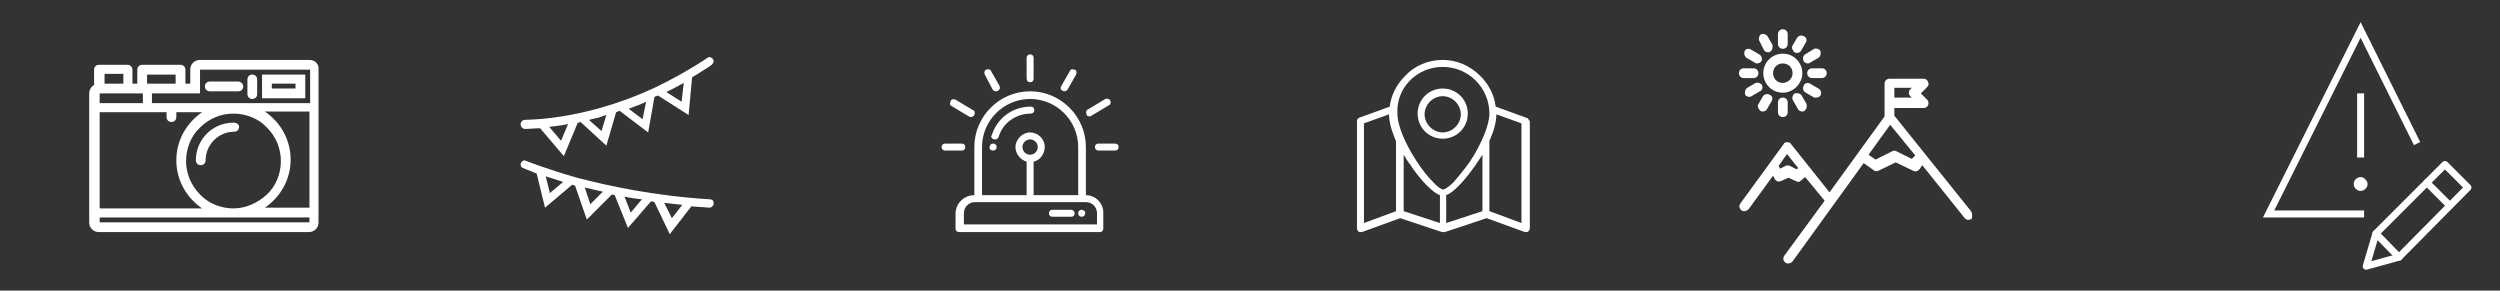 <?xml version="1.0" encoding="utf-8"?>
<!-- Generator: Adobe Illustrator 19.2.0, SVG Export Plug-In . SVG Version: 6.00 Build 0)  -->
<svg version="1.1" id="Layer_1" xmlns="http://www.w3.org/2000/svg" xmlns:xlink="http://www.w3.org/1999/xlink" x="0px" y="0px"
	 viewBox="0 0 358.7 41.7" style="enable-background:new 0 0 358.7 41.7;" xml:space="preserve">
<rect x="0" y="0" width="358.7" height="41.7" fill="#333333" stroke="none"/>
<style type="text/css">
	.st0{fill:#FFFFFF;}
	.st1{fill:none;stroke:#FFFFFF;stroke-miterlimit:10;}
	.st2{fill:none;stroke:#FFFFFF;stroke-linecap:round;stroke-linejoin:round;stroke-miterlimit:10;}
</style>
<g>
	<g>
		<path class="st0" d="M274.3,22.8l-2.2-1.1c-0.2-0.1-0.4-0.1-0.6,0l-2.4,1.2l-1-0.7l3.1-4.3l3.6,4.4L274.3,22.8L274.3,22.8z
			 M274.1,13.8l0.2,0.2h-2.5v-1.4h2.5l-0.2,0.2C273.8,13.1,273.8,13.5,274.1,13.8L274.1,13.8z M257.8,24.3l-1-0.5
			c-0.2-0.1-0.4-0.1-0.6,0l-0.8,0.4l-0.2-0.4l1.2-1.7l1.6,2L257.8,24.3L257.8,24.3z M282.8,30.3l-11-13.7v-1.1h4.2h0
			c0.4,0,0.7-0.3,0.7-0.7c0-0.2-0.1-0.4-0.2-0.5l-0.9-0.9l0.9-0.9c0.2-0.2,0.3-0.5,0.1-0.8c-0.1-0.3-0.4-0.4-0.6-0.4h-4.9
			c-0.4,0-0.7,0.3-0.7,0.7v2.8v1.9l-7.9,10.9l-5.5-6.9c-0.1-0.2-0.3-0.3-0.6-0.3s-0.4,0.1-0.5,0.3l-6.2,8.5c-0.2,0.3-0.2,0.7,0.2,1
			c0.1,0.1,0.3,0.1,0.4,0.1c0.2,0,0.4-0.1,0.6-0.3l3.5-4.8l0.2,0.4c0.1,0.2,0.2,0.3,0.4,0.4c0.2,0.1,0.4,0,0.5,0l1.1-0.5l1.1,0.5
			c0.1,0,0.2,0.1,0.3,0.1c0.2,0,0.3-0.1,0.4-0.2l0.6-0.5l2.8,3.4l-5.8,7.9c-0.2,0.3-0.2,0.7,0.2,1c0.1,0.1,0.3,0.1,0.4,0.1
			c0.2,0,0.4-0.1,0.6-0.3l10.2-14.1l1.4,1c0.2,0.2,0.5,0.2,0.7,0.1l2.5-1.2l2.5,1.2c0.1,0,0.2,0.1,0.3,0.1c0.2,0,0.4-0.1,0.6-0.3
			l0.4-0.6l6.1,7.6c0.2,0.3,0.7,0.3,1,0.1C283,31,283,30.6,282.8,30.3L282.8,30.3z"/>
	</g>
	<path class="st0" d="M255.8,11.9c-0.8,0-1.4-0.6-1.4-1.4s0.6-1.4,1.4-1.4c0.8,0,1.4,0.6,1.4,1.4S256.5,11.9,255.8,11.9L255.8,11.9z
		 M258.6,10.5c0-1.5-1.2-2.8-2.8-2.8c-1.5,0-2.8,1.2-2.8,2.8c0,1.5,1.2,2.8,2.8,2.8C257.3,13.3,258.6,12,258.6,10.5L258.6,10.5z"/>
	<path class="st0" d="M255.8,7c0.4,0,0.7-0.3,0.7-0.7V4.9c0-0.4-0.3-0.7-0.7-0.7c-0.4,0-0.7,0.3-0.7,0.7v1.4
		C255.1,6.7,255.4,7,255.8,7L255.8,7z"/>
	<path class="st0" d="M255.1,14.7v1.4c0,0.4,0.3,0.7,0.7,0.7c0.4,0,0.7-0.3,0.7-0.7v-1.4c0-0.4-0.3-0.7-0.7-0.7
		C255.4,14,255.1,14.3,255.1,14.7L255.1,14.7z"/>
	<path class="st0" d="M253.1,7.2c0.1,0.2,0.4,0.3,0.6,0.3c0.1,0,0.2,0,0.3-0.1c0.3-0.2,0.4-0.6,0.3-1l-0.7-1.2
		c-0.2-0.3-0.6-0.4-0.9-0.3c-0.3,0.2-0.4,0.6-0.3,0.9L253.1,7.2L253.1,7.2z"/>
	<path class="st0" d="M258,15.7c0.1,0.2,0.4,0.3,0.6,0.3c0.1,0,0.2,0,0.3-0.1c0.3-0.2,0.4-0.6,0.3-1l-0.7-1.2
		c-0.2-0.3-0.6-0.4-1-0.3c-0.3,0.2-0.4,0.6-0.3,0.9L258,15.7L258,15.7z"/>
	<path class="st0" d="M250.6,8.3l1.2,0.7c0.1,0.1,0.2,0.1,0.3,0.1c0.2,0,0.5-0.1,0.6-0.3c0.2-0.3,0.1-0.8-0.3-1l-1.2-0.7
		c-0.3-0.2-0.8-0.1-0.9,0.3C250.2,7.7,250.3,8.1,250.6,8.3L250.6,8.3z"/>
	<path class="st0" d="M260.6,14c0.2,0,0.5-0.1,0.6-0.3c0.2-0.3,0.1-0.8-0.3-1l-1.2-0.7c-0.3-0.2-0.8-0.1-0.9,0.3
		c-0.2,0.3-0.1,0.8,0.3,1l1.2,0.7C260.4,14,260.5,14,260.6,14L260.6,14z"/>
	<path class="st0" d="M250.2,11.2h1.4c0.4,0,0.7-0.3,0.7-0.7c0-0.4-0.3-0.7-0.7-0.7h-1.4c-0.4,0-0.7,0.3-0.7,0.7
		C249.5,10.9,249.8,11.2,250.2,11.2L250.2,11.2z"/>
	<path class="st0" d="M260,9.8c-0.4,0-0.7,0.3-0.7,0.7c0,0.4,0.3,0.7,0.7,0.7h1.4l0,0c0.4,0,0.7-0.3,0.7-0.7c0-0.4-0.3-0.7-0.7-0.7
		L260,9.8L260,9.8L260,9.8L260,9.8z"/>
	<path class="st0" d="M252.8,12.2c-0.2-0.3-0.6-0.4-0.9-0.3l-1.2,0.7c-0.3,0.2-0.4,0.6-0.3,1c0.1,0.2,0.4,0.3,0.6,0.3
		c0.1,0,0.2,0,0.3-0.1l1.2-0.7C252.8,13,253,12.6,252.8,12.2L252.8,12.2z"/>
	<path class="st0" d="M258.8,8.8c0.1,0.2,0.4,0.3,0.6,0.3c0.1,0,0.2,0,0.3-0.1l1.2-0.7c0.3-0.2,0.4-0.6,0.3-1
		c-0.2-0.3-0.6-0.4-0.9-0.3L259,7.8C258.7,8,258.6,8.4,258.8,8.8L258.8,8.8z"/>
	<path class="st0" d="M252.6,15.9c0.1,0.1,0.2,0.1,0.3,0.1c0.2,0,0.5-0.1,0.6-0.3l0.7-1.2c0.2-0.3,0.1-0.8-0.3-0.9
		c-0.3-0.2-0.8-0.1-1,0.3l-0.7,1.2C252.2,15.3,252.3,15.7,252.6,15.9L252.6,15.9z"/>
	<path class="st0" d="M257.5,7.5c0.1,0.1,0.2,0.1,0.3,0.1c0.2,0,0.5-0.1,0.6-0.3l0.7-1.2c0.2-0.3,0.1-0.8-0.3-0.9
		c-0.3-0.2-0.8-0.1-1,0.3l-0.7,1.2C257.1,6.9,257.2,7.3,257.5,7.5L257.5,7.5z"/>
</g>
<g>
	<path class="st0" d="M21.8,14.8v-1.4h5.5h1.4V12V10h15.8v3.4v1.4L21.8,14.8L21.8,14.8z M44.4,31.9H14.3v-0.7h30.1L44.4,31.9
		L44.4,31.9z M33.5,29.9c-1.8,0-3.6-0.7-4.8-2c-1.3-1.3-2-3-2-4.8c0-1.8,0.7-3.6,2-4.8c1.3-1.3,3-2,4.8-2c1.8,0,3.6,0.7,4.8,2
		c1.3,1.3,2,3,2,4.8c0,1.8-0.7,3.6-2,4.8C37,29.1,35.3,29.9,33.5,29.9L33.5,29.9z M44.4,17.5v12.3H38c2.2-1.5,3.7-4,3.7-6.9
		s-1.5-5.4-3.7-6.9h6.4V17.5L44.4,17.5L44.4,17.5z M23.9,16.8c0,0.4,0.3,0.7,0.7,0.7c0.4,0,0.7-0.3,0.7-0.7v-0.7h3.7
		c-2.2,1.5-3.7,4-3.7,6.9s1.5,5.4,3.7,6.9H14.3V17.5v-1.4h9.6V16.8L23.9,16.8L23.9,16.8z M14.3,13.4h6.2v1.4h-6.2V13.4L14.3,13.4z
		 M17.7,10.7V12H15v-1.4H17.7L17.7,10.7z M21.1,10.7h4.1V12h-4.1V10.7L21.1,10.7z M44.4,8.6H28.7c-0.8,0-1.4,0.6-1.4,1.4V12h-0.7V10
		c0-0.4-0.3-0.7-0.7-0.7h-5.5c-0.4,0-0.7,0.3-0.7,0.7V12h-0.7V10c0-0.4-0.3-0.7-0.7-0.7h-4.1c-0.4,0-0.7,0.3-0.7,0.7v2.2
		c-0.4,0.2-0.7,0.7-0.7,1.2v1.4v3.4v7.5v5.5v0.7c0,0.8,0.6,1.4,1.4,1.4h30.1c0.8,0,1.4-0.6,1.4-1.4v-0.7v-5.5v-7.5v-3.4v-1.4V10
		C45.8,9.2,45.2,8.6,44.4,8.6L44.4,8.6z"/>
	<path class="st0" d="M34.2,11.7h-4.1c-0.4,0-0.7,0.3-0.7,0.7c0,0.4,0.3,0.7,0.7,0.7h4.1c0.4,0,0.7-0.3,0.7-0.7
		C34.9,12,34.5,11.7,34.2,11.7L34.2,11.7z"/>
	<path class="st0" d="M36.2,10.7c-0.4,0-0.7,0.3-0.7,0.7v2.1c0,0.4,0.3,0.7,0.7,0.7c0.4,0,0.7-0.3,0.7-0.7v-2.1
		C36.9,11,36.6,10.7,36.2,10.7L36.2,10.7z"/>
	<path class="st0" d="M39,12h3.4v0.7H39V12L39,12z M37.6,14.1h6.2v-3.4h-6.2V14.1L37.6,14.1z"/>
	<path class="st0" d="M33.5,17.6L33.5,17.6L33.5,17.6c-3,0-5.4,2.4-5.4,5.4l0,0l0,0c0,0.4,0.3,0.7,0.7,0.7s0.7-0.3,0.7-0.7l0,0l0,0
		c0-2.2,1.8-4.1,4.1-4.1l0,0l0,0c0.4,0,0.7-0.3,0.7-0.7S33.9,17.6,33.5,17.6L33.5,17.6z"/>
</g>
<g>
	<g>
		<path class="st0" d="M96.4,31.3l-1.1-2.2c0.8,0.1,1.7,0.2,2.6,0.3L96.4,31.3L96.4,31.3z M90.5,30.5l-0.9-2.3
			c0.8,0.2,1.6,0.3,2.5,0.4L90.5,30.5L90.5,30.5z M84.7,29.3l-0.8-2.4c0.8,0.2,1.7,0.4,2.6,0.6L84.7,29.3L84.7,29.3z M78.9,27.7
			l-0.6-2.4c0.7,0.2,1.5,0.5,2.5,0.8L78.9,27.7L78.9,27.7z M101.9,28.6L101.9,28.6c-8.2-0.5-14.9-2-19.1-3.1
			c-4.6-1.3-7.2-2.4-7.3-2.4l0,0v0c-0.1,0-0.2-0.1-0.2-0.1c-0.3,0-0.6,0.3-0.6,0.6c0,0.2,0.1,0.4,0.3,0.5v0c0.1,0,0.7,0.3,2,0.8
			l1.2,4.9l3.9-3.3c0.1,0,0.2,0.1,0.3,0.1c0,0,0.1,0,0.1,0l1.7,4.9l3.6-3.6c0.1,0,0.3,0.1,0.4,0.1l1.9,4.7l3.3-3.8
			c0.2,0,0.3,0,0.5,0.1l2.2,4.6l3.1-4c0.8,0.1,1.7,0.1,2.6,0.2v0c0,0,0,0,0,0c0.3,0,0.6-0.3,0.6-0.6
			C102.4,28.8,102.2,28.6,101.9,28.6L101.9,28.6z"/>
	</g>
	<path class="st0" d="M87,16.5l-0.7,2.3l-1.8-1.6c0.4-0.1,0.8-0.2,1.3-0.3C86.2,16.8,86.6,16.6,87,16.5L87,16.5z M97.8,14.6
		l-2.2-1.4c0.9-0.4,1.7-0.9,2.5-1.3L97.8,14.6L97.8,14.6z M92.2,17.1l-2-1.5c0.8-0.3,1.7-0.6,2.5-1L92.2,17.1L92.2,17.1z M80.5,20.2
		l-1.7-2c0.9-0.1,1.8-0.2,2.7-0.4L80.5,20.2L80.5,20.2z M75.3,18.5C75.3,18.5,75.3,18.5,75.3,18.5L75.3,18.5c0.7,0,1.5-0.1,2.2-0.1
		l3.4,4l2-4.8c0.1,0,0.2,0,0.4-0.1l3.7,3.4l1.4-4.8c0.2-0.1,0.3-0.1,0.5-0.2l4.1,3.1l0.9-5.1c0.2-0.1,0.3-0.1,0.5-0.2l0,0l4.4,2.8
		l0.5-5.4c1.8-1.1,2.9-1.8,2.9-1.9h0c0.1-0.1,0.2-0.3,0.2-0.4c0-0.3-0.3-0.6-0.6-0.6c-0.1,0-0.2,0-0.3,0.1l0,0c0,0-3,2.1-7.6,4.3
		c-4.3,2-11.1,4.4-18.6,4.6l0,0c-0.3,0-0.6,0.3-0.6,0.6C74.7,18.2,75,18.5,75.3,18.5L75.3,18.5z"/>
</g>
<g>
	<path class="st0" d="M218.3,32l-4.6-1.7V20.2c0-0.1,0.1-0.2,0.1-0.2c0.6-1.4,0.9-2.6,0.9-3.6l3.6,1.3L218.3,32L218.3,32z M207.5,32
		v-4c1.6-0.6,3.7-3.6,4.2-4.3c0.3-0.5,0.7-1,1-1.5v8.1L207.5,32L207.5,32z M201.4,30.3v-8.1c0.3,0.5,0.6,1,1,1.5
		c0.4,0.7,2.6,3.7,4.2,4.3v4L201.4,30.3L201.4,30.3z M195.7,32V17.7l3.6-1.3c0,1,0.3,2.2,0.9,3.6c0,0.1,0.1,0.2,0.1,0.2v10.1
		L195.7,32L195.7,32z M207,9.6c3.7,0,6.7,3,6.7,6.7c0,1.6-1.1,4.3-2.8,6.9c-0.8,1.1-1.6,2.1-2.3,2.9c-1,1-1.5,1.1-1.5,1.1
		c0,0-0.5,0-1.5-1.1c-0.7-0.7-1.6-1.8-2.3-2.9c-1.7-2.6-2.8-5.2-2.8-6.9C200.3,12.6,203.3,9.6,207,9.6L207,9.6z M219,16.9l-4.4-1.6
		c-0.2-1.7-1-3.2-2.2-4.4c-1.5-1.5-3.4-2.3-5.4-2.3c-2.1,0-4,0.8-5.4,2.3c-1.2,1.2-2,2.7-2.2,4.4l-4.4,1.6c-0.2,0.1-0.3,0.3-0.3,0.5
		v15.4c0,0.2,0.1,0.3,0.2,0.4c0.1,0.1,0.2,0.1,0.3,0.1c0.1,0,0.1,0,0.2,0l5.5-2l6,2c0,0,0,0,0,0c0.1,0,0.1,0,0.2,0l0,0l0,0
		c0.1,0,0.1,0,0.2,0l6-2l5.5,2c0.1,0,0.1,0,0.2,0c0.1,0,0.2,0,0.3-0.1c0.1-0.1,0.2-0.3,0.2-0.4V17.4C219.3,17.1,219.2,16.9,219,16.9
		L219,16.9z"/>
	<path class="st0" d="M207,13.8c1.4,0,2.6,1.2,2.6,2.6s-1.2,2.6-2.6,2.6s-2.6-1.2-2.6-2.6S205.6,13.8,207,13.8L207,13.8z M207,19.9
		c2,0,3.6-1.6,3.6-3.6s-1.6-3.6-3.6-3.6c-2,0-3.6,1.6-3.6,3.6C203.4,18.3,205,19.9,207,19.9L207,19.9z"/>
</g>
<g>
	<path class="st0" d="M157.4,32.2h-19.1v-1.6c0-0.9,0.7-1.6,1.6-1.6h15.9c0.9,0,1.6,0.7,1.6,1.6L157.4,32.2L157.4,32.2L157.4,32.2z
		 M147.8,22.2c-0.6,0-1.1-0.5-1.1-1.1s0.5-1.1,1.1-1.1s1.1,0.5,1.1,1.1S148.4,22.2,147.8,22.2L147.8,22.2z M147.8,14.2
		c3.8,0,6.9,3.1,6.9,6.9V28h-6.4v-4.8c0.9-0.2,1.6-1.1,1.6-2.1c0-1.2-1-2.1-2.1-2.1s-2.1,1-2.1,2.1c0,1,0.7,1.8,1.6,2.1V28h-6.4
		v-6.9C140.9,17.3,144,14.2,147.8,14.2L147.8,14.2z M155.8,28v-6.9c0-4.4-3.6-8-8-8s-8,3.6-8,8V28c-1.5,0-2.7,1.2-2.7,2.7v2.1
		c0,0.3,0.2,0.5,0.5,0.5h20.2c0.3,0,0.5-0.2,0.5-0.5v-2.1C158.4,29.2,157.2,28,155.8,28L155.8,28z"/>
	<path class="st0" d="M138.5,21.1c0-0.3-0.2-0.5-0.5-0.5h-2.4c-0.3,0-0.5,0.2-0.5,0.5c0,0.3,0.2,0.5,0.5,0.5h2.4
		C138.3,21.6,138.5,21.4,138.5,21.1L138.5,21.1z"/>
	<path class="st0" d="M142.4,12.8c0.1,0.2,0.3,0.3,0.5,0.3c0.1,0,0.2,0,0.3-0.1c0.3-0.1,0.3-0.5,0.2-0.7l-1.2-2.1
		c-0.1-0.3-0.5-0.3-0.7-0.2c-0.3,0.1-0.3,0.5-0.2,0.7L142.4,12.8L142.4,12.8z"/>
	<path class="st0" d="M147.8,11.8c0.3,0,0.5-0.2,0.5-0.5V8.3c0-0.3-0.2-0.5-0.5-0.5s-0.5,0.2-0.5,0.5v2.9
		C147.3,11.6,147.5,11.8,147.8,11.8L147.8,11.8z"/>
	<path class="st0" d="M136.5,15.2l2.5,1.5c0.1,0,0.2,0.1,0.3,0.1c0.2,0,0.4-0.1,0.5-0.3c0.1-0.3,0.1-0.6-0.2-0.7l-2.5-1.5
		c-0.3-0.1-0.6-0.1-0.7,0.2S136.2,15,136.5,15.2L136.5,15.2z"/>
	<path class="st0" d="M156.3,16.7c0.1,0,0.2,0,0.3-0.1l2.5-1.5c0.3-0.1,0.3-0.5,0.2-0.7s-0.5-0.3-0.7-0.2l-2.5,1.5
		c-0.3,0.1-0.3,0.5-0.2,0.7C155.9,16.6,156.1,16.7,156.3,16.7L156.3,16.7z"/>
	<path class="st0" d="M152.4,13c0.1,0,0.2,0.1,0.3,0.1c0.2,0,0.4-0.1,0.5-0.3l1.2-2.1c0.1-0.3,0.1-0.6-0.2-0.7
		c-0.3-0.1-0.6-0.1-0.7,0.2l-1.2,2.1C152.1,12.6,152.2,12.9,152.4,13L152.4,13z"/>
	<path class="st0" d="M160,20.6h-2.4c-0.3,0-0.5,0.2-0.5,0.5c0,0.3,0.2,0.5,0.5,0.5h2.4c0.3,0,0.5-0.2,0.5-0.5
		C160.5,20.8,160.3,20.6,160,20.6L160,20.6z"/>
	<path class="st0" d="M142.5,21.6c0.3,0,0.5-0.2,0.5-0.5v0c0-0.3-0.2-0.5-0.5-0.5s-0.5,0.2-0.5,0.5v0
		C141.9,21.4,142.2,21.6,142.5,21.6L142.5,21.6z"/>
	<path class="st0" d="M142.6,20c0.1,0,0.1,0,0.2,0c0.2,0,0.4-0.1,0.5-0.4c0.6-2,2.5-3.3,4.6-3.3c0.3,0,0.5-0.2,0.5-0.5
		c0-0.3-0.2-0.5-0.5-0.5c-2.6,0-4.8,1.6-5.6,4.1C142.1,19.6,142.3,19.9,142.6,20L142.6,20z"/>
	<path class="st0" d="M153.7,30.1H151c-0.3,0-0.5,0.2-0.5,0.5c0,0.3,0.2,0.5,0.5,0.5h2.7c0.3,0,0.5-0.2,0.5-0.5
		C154.2,30.4,154,30.1,153.7,30.1L153.7,30.1z"/>
	<path class="st0" d="M155.2,30.1L155.2,30.1c-0.3,0-0.5,0.2-0.5,0.5c0,0.3,0.2,0.5,0.5,0.5h0c0.3,0,0.5-0.2,0.5-0.5
		C155.8,30.4,155.5,30.1,155.2,30.1L155.2,30.1z"/>
</g>
<g>
	<line class="st1" x1="338.7" y1="22.6" x2="338.7" y2="13.4"/>
	<polyline class="st1" points="339.2,30.7 325.5,30.7 338.7,4.3 346.8,20.6 	"/>
	<path class="st1" d="M339.2,26.4c0,0.3-0.3,0.5-0.5,0.5l0,0c-0.3,0-0.5-0.3-0.5-0.5l0,0c0-0.3,0.3-0.5,0.5-0.5l0,0
		C338.9,25.9,339.2,26.2,339.2,26.4L339.2,26.4z"/>
</g>
<g>
	<polygon class="st2" points="344.2,36.9 339.5,38.2 340.9,33.5 350.8,23.6 354.1,26.9 	"/>
	<line class="st2" x1="348.2" y1="26.2" x2="351.5" y2="29.5"/>
	<line class="st2" x1="340.9" y1="33.5" x2="344.2" y2="36.9"/>
</g>
</svg>
